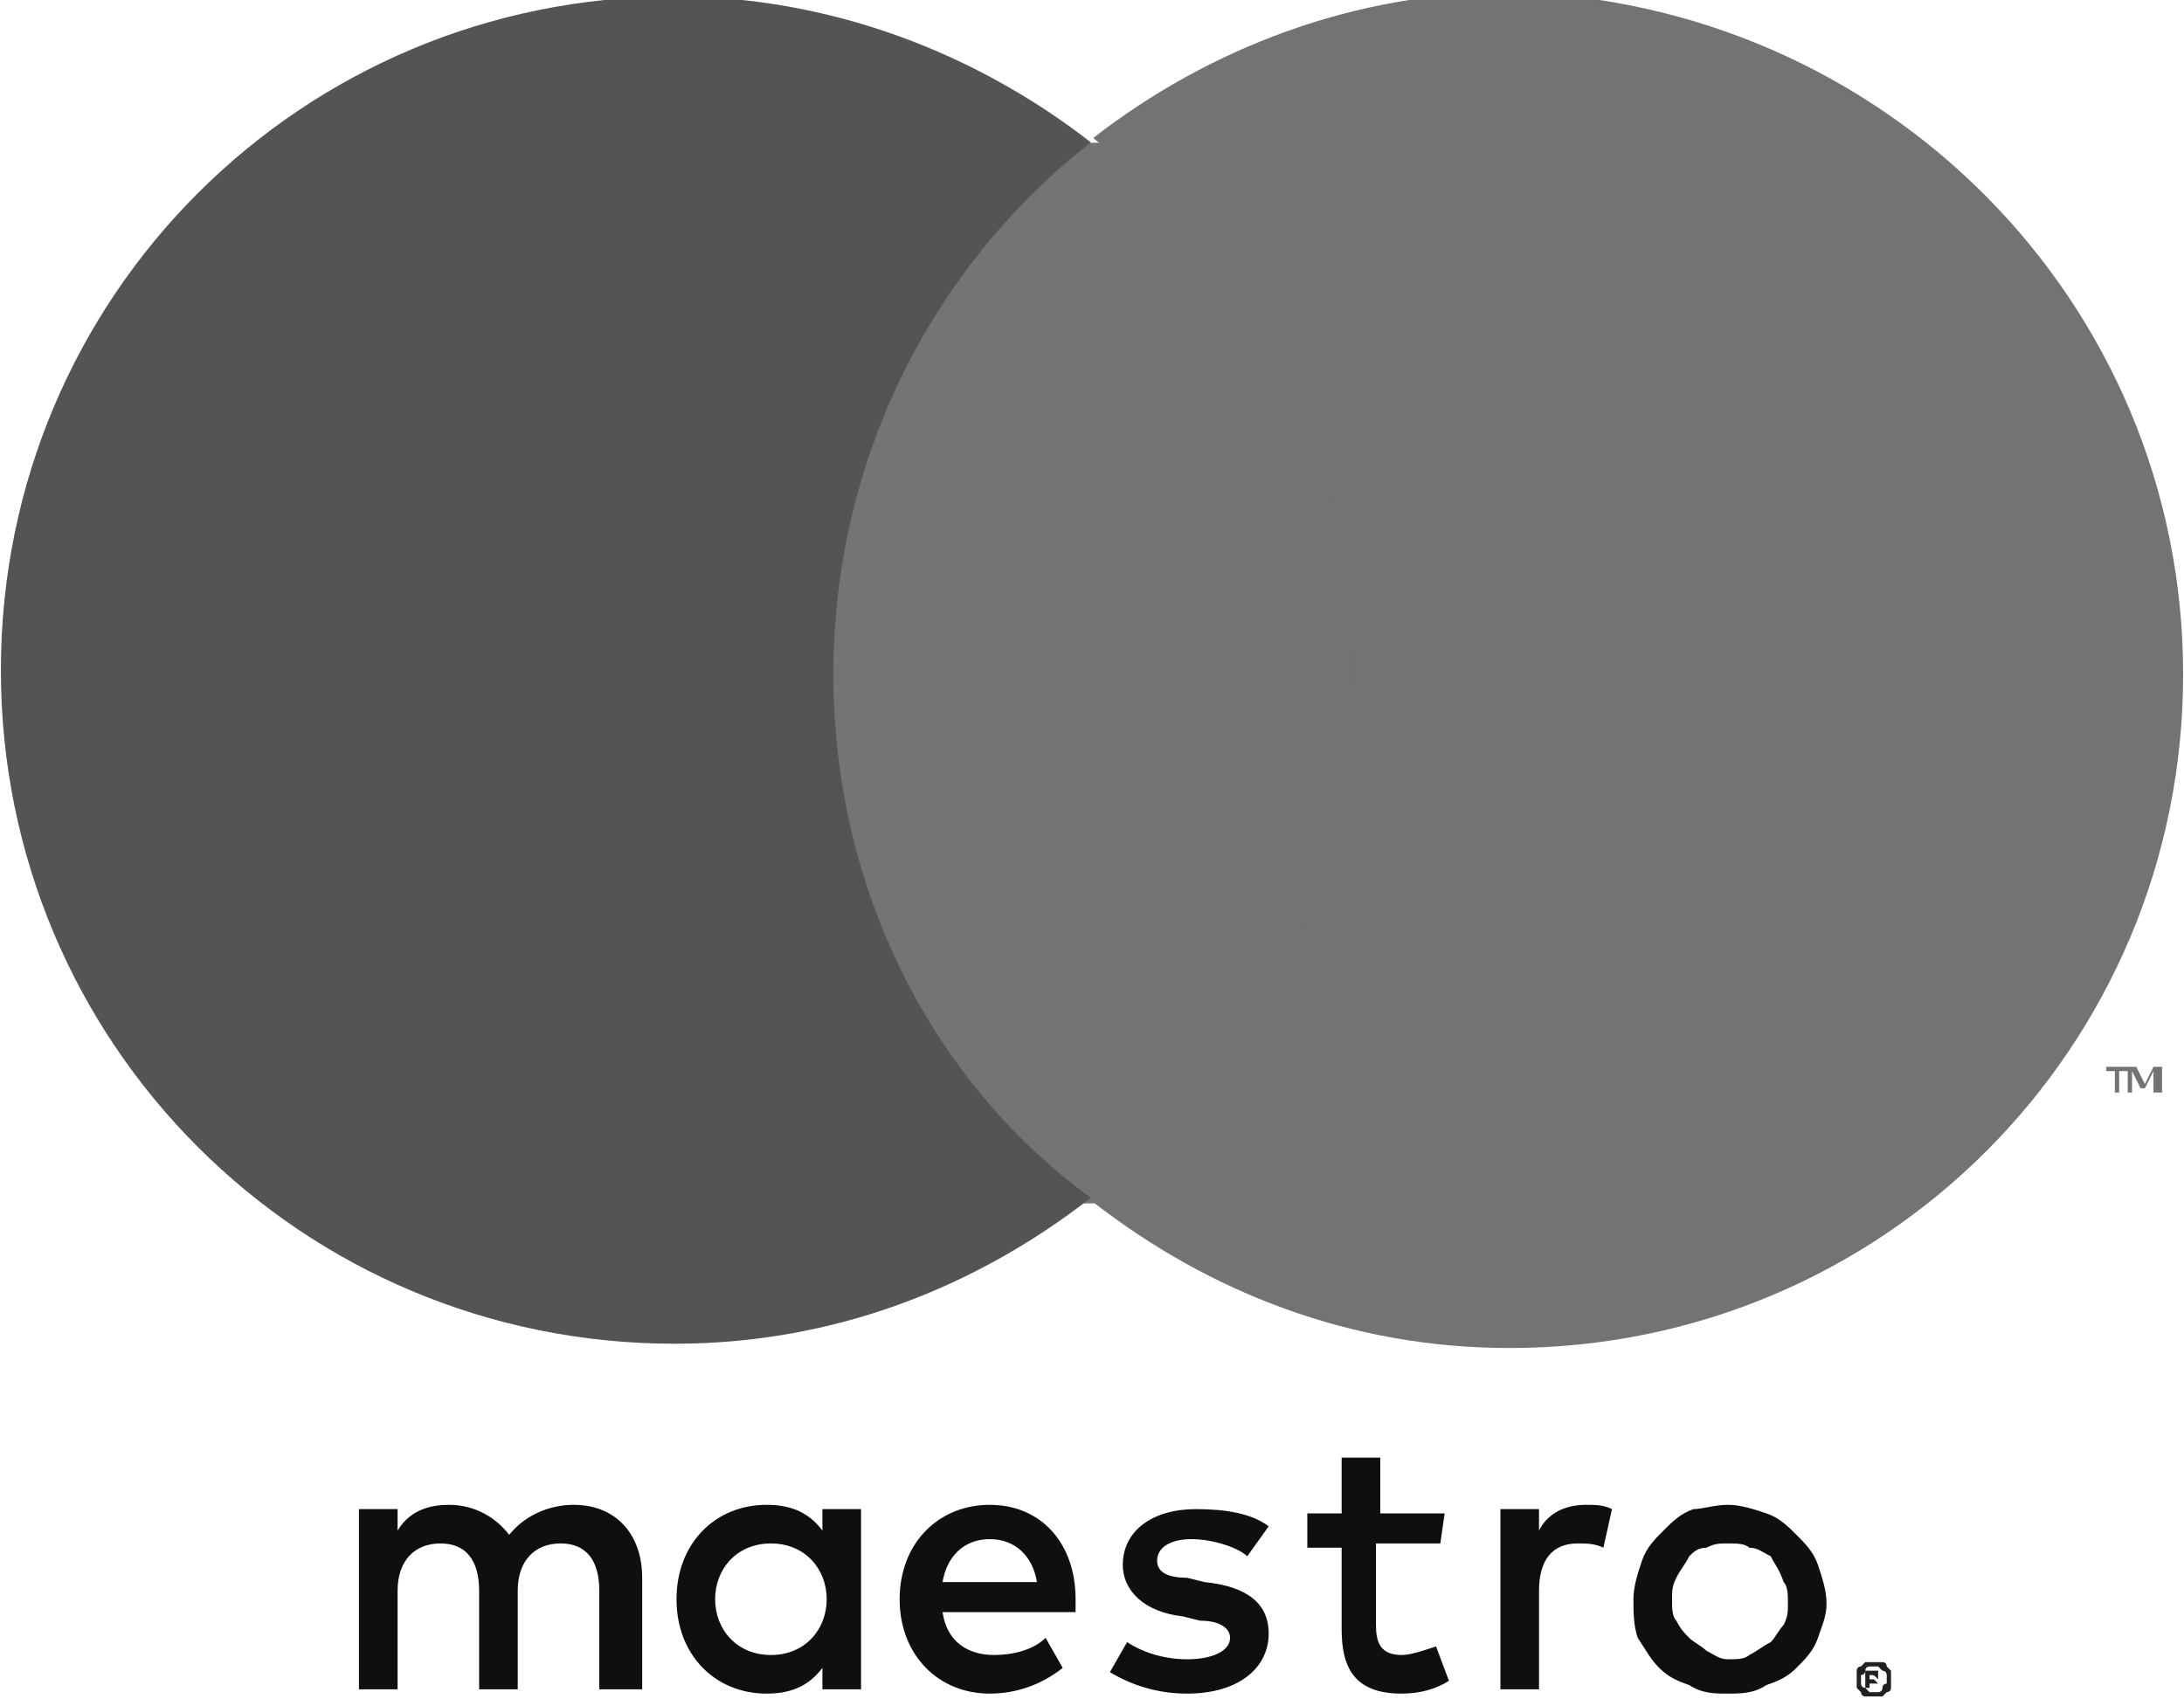 <?xml version="1.0" encoding="utf-8"?>
<!-- Generator: Adobe Illustrator 19.2.1, SVG Export Plug-In . SVG Version: 6.00 Build 0)  -->
<svg version="1.1"
	 id="svg3062" inkscape:version="0.48.5 r10040" sodipodi:docname="Mastercard-logo.svg" xmlns:cc="http://creativecommons.org/ns#" xmlns:dc="http://purl.org/dc/elements/1.1/" xmlns:inkscape="http://www.inkscape.org/namespaces/inkscape" xmlns:rdf="http://www.w3.org/1999/02/22-rdf-syntax-ns#" xmlns:sodipodi="http://sodipodi.sourceforge.net/DTD/sodipodi-0.dtd" xmlns:svg="http://www.w3.org/2000/svg"
	 xmlns="http://www.w3.org/2000/svg" xmlns:xlink="http://www.w3.org/1999/xlink" x="0px" y="0px" viewBox="0 0 1200 933.4"
	 style="enable-background:new 0 0 1200 933.4;" xml:space="preserve">
<style type="text/css">
	.st0{fill:#737373;}
	.st1{fill:#747474;}
	.st2{fill:#545454;}
	.st3{fill:#0F0F0F;}
	.st4{fill:#212121;}
</style>
<sodipodi:namedview  bordercolor="#666666" borderopacity="1.0" fit-margin-bottom="0" fit-margin-left="0" fit-margin-right="0" fit-margin-top="0" id="base" inkscape:current-layer="layer1" inkscape:cx="792.17587" inkscape:cy="-107.57996" inkscape:document-units="px" inkscape:pageopacity="0.0" inkscape:pageshadow="2" inkscape:window-height="706" inkscape:window-maximized="1" inkscape:window-width="1366" inkscape:window-x="-8" inkscape:window-y="-8" inkscape:zoom="0.12374369" pagecolor="#ffffff" showgrid="false">
	</sodipodi:namedview>
<g id="layer1" transform="translate(-1837.741,-490.131)" inkscape:groupmode="layer" inkscape:label="Layer 1">
	<g id="g5486" transform="matrix(18.862,0,0,18.862,-19155.272,-12316.066)">
		<g id="g5463">
			<g id="g3550" transform="matrix(1.25,0,0,-1.25,1175.96,710.771)">
				<path id="path3552" inkscape:connector-curvature="0" class="st0" d="M0,0v0.6h-0.2l-0.2-0.4l-0.2,0.4h-0.2V0h0.1v0.5l0.2-0.4
					h0.1l0.2,0.4l0-0.5H0z M-1,0v0.5h0.2v0.1h-0.5V0.5h0.2V0H-1z"/>
			</g>
			<g id="g5456">
				<path id="path3554" inkscape:connector-curvature="0" class="st1" d="M1153.4,714h-17.2v-30.9h17.2V714z"/>
				<g id="g3556" transform="matrix(1.25,0,0,-1.25,1137.255,698.588)">
					<path id="path3558" inkscape:connector-curvature="0" class="st2" d="M0,0c0,5,2.3,9.5,6,12.4c-2.7,2.1-6.1,3.4-9.7,3.4
						c-8.7,0-15.7-7-15.7-15.7s7-15.7,15.7-15.7c3.7,0,7,1.3,9.7,3.4C2.3-9.5,0-5,0,0"/>
				</g>
				<g id="g3560" transform="matrix(1.25,0,0,-1.25,1176.574,698.588)">
					<path id="path3562" inkscape:connector-curvature="0" class="st0" d="M0,0c0-8.7-7-15.7-15.7-15.7c-3.7,0-7,1.3-9.7,3.4
						c3.7,2.9,6,7.3,6,12.4s-2.3,9.5-6,12.4c2.7,2.1,6.1,3.4,9.7,3.4C-7,15.7,0,8.7,0,0"/>
				</g>
			</g>
		</g>
		<g id="g5404">
			<g id="g3564" transform="matrix(1.25,0,0,-1.25,1159.186,722.781)">
				<path id="path3566" inkscape:connector-curvature="0" class="st3" d="M0,0c0.2,0,0.4,0,0.6-0.1L0.4-1C0.2-0.9,0-0.9-0.2-0.9
					c-0.6,0-0.9-0.4-0.9-1.1v-2.3H-2v4.2h0.9v-0.5C-0.9-0.2-0.5,0,0,0 M-3.4-0.9h-1.5v-1.9c0-0.4,0.1-0.7,0.6-0.7
					c0.2,0,0.5,0.1,0.8,0.2l0.3-0.8c-0.3-0.2-0.7-0.3-1.1-0.3c-1.1,0-1.4,0.6-1.4,1.5v1.9h-0.8v0.8h0.8v1.3h0.9v-1.3h1.5L-3.4-0.9
					L-3.4-0.9z M-15-1.8c0.1,0.6,0.5,1,1.1,1c0.6,0,1-0.4,1.1-1H-15z M-11.9-2.2c0,1.3-0.8,2.2-2,2.2c-1.2,0-2.1-0.9-2.1-2.2
					c0-1.3,0.9-2.2,2.1-2.2c0.6,0,1.2,0.2,1.7,0.6l-0.4,0.7c-0.3-0.3-0.8-0.4-1.2-0.4c-0.6,0-1.1,0.3-1.2,1h3.1
					C-11.9-2.4-11.9-2.3-11.9-2.2 M-7.9-1.2C-8.1-1-8.7-0.8-9.2-0.8C-9.7-0.8-10-1-10-1.3c0-0.3,0.3-0.4,0.7-0.4l0.4-0.1
					C-7.9-1.9-7.4-2.3-7.4-3c0-0.8-0.7-1.4-1.9-1.4c-0.7,0-1.3,0.2-1.8,0.5l0.4,0.7c0.3-0.2,0.8-0.4,1.4-0.4c0.6,0,1,0.2,1,0.5
					c0,0.2-0.2,0.4-0.7,0.4l-0.4,0.1c-0.9,0.1-1.4,0.6-1.4,1.2c0,0.8,0.7,1.3,1.7,1.3c0.7,0,1.3-0.1,1.7-0.4L-7.9-1.2L-7.9-1.2z
					 M3.3-0.9C3.1-0.9,3-0.9,2.8-1C2.6-1,2.5-1.1,2.4-1.2C2.3-1.4,2.2-1.5,2.1-1.7S2-2,2-2.2c0-0.2,0-0.4,0.1-0.5
					c0.1-0.2,0.2-0.3,0.3-0.4s0.3-0.2,0.4-0.3C3-3.5,3.1-3.6,3.3-3.6c0.2,0,0.4,0,0.5,0.1C4-3.4,4.1-3.3,4.3-3.2
					c0.1,0.1,0.2,0.3,0.3,0.4c0.1,0.2,0.1,0.3,0.1,0.5c0,0.2,0,0.4-0.1,0.5C4.5-1.5,4.4-1.4,4.3-1.2C4.1-1.1,4-1,3.8-1
					C3.7-0.9,3.5-0.9,3.3-0.9 M3.3,0c0.3,0,0.6-0.1,0.9-0.2c0.3-0.1,0.5-0.3,0.7-0.5c0.2-0.2,0.4-0.4,0.5-0.7
					c0.1-0.3,0.2-0.6,0.2-0.9S5.5-2.8,5.4-3.1C5.3-3.4,5.1-3.6,4.9-3.8C4.7-4,4.5-4.1,4.2-4.2C3.9-4.4,3.6-4.4,3.3-4.4
					S2.7-4.4,2.4-4.2C2.1-4.1,1.9-4,1.7-3.8S1.4-3.4,1.2-3.1C1.1-2.8,1.1-2.5,1.1-2.2s0.1,0.6,0.2,0.9c0.1,0.3,0.3,0.5,0.5,0.7
					s0.4,0.4,0.7,0.5C2.7-0.1,3,0,3.3,0 M-20.3-2.2c0,0.7,0.5,1.3,1.3,1.3c0.8,0,1.3-0.6,1.3-1.3s-0.5-1.3-1.3-1.3
					C-19.8-3.5-20.3-2.9-20.3-2.2 M-16.9-2.2v2.1h-0.9v-0.5C-18.1-0.2-18.5,0-19.1,0c-1.2,0-2.1-0.9-2.1-2.2c0-1.3,0.9-2.2,2.1-2.2
					c0.6,0,1,0.2,1.3,0.6v-0.5h0.9L-16.9-2.2L-16.9-2.2z M-22-4.3v2.6c0,1-0.6,1.7-1.6,1.7c-0.5,0-1.1-0.2-1.5-0.7
					C-25.4-0.3-25.9,0-26.5,0c-0.4,0-0.9-0.1-1.2-0.6v0.5h-0.9v-4.2h0.9V-2c0,0.7,0.4,1.1,1,1.1c0.6,0,0.9-0.4,0.9-1.1v-2.3h0.9V-2
					c0,0.7,0.4,1.1,1,1.1c0.6,0,0.9-0.4,0.9-1.1v-2.3H-22L-22-4.3z"/>
			</g>
			<g id="g3568" transform="matrix(1.25,0,0,-1.25,1167.44,727.739)">
				<path id="path3570" inkscape:connector-curvature="0" class="st4" d="M0,0v-0.1h0.1c0,0,0,0,0.1,0c0,0,0,0,0,0s0,0,0,0
					C0.1,0,0.1,0,0,0L0,0z M0.1,0.1c0,0,0.1,0,0.1,0s0-0.1,0-0.1c0,0,0-0.1,0-0.1c0,0-0.1,0-0.1,0l0.1-0.1H0.2L0-0.2h0v-0.1h-0.1
					v0.4C-0.1,0.1,0.1,0.1,0.1,0.1z M0.1-0.4c0,0,0.1,0,0.1,0c0,0,0.1,0,0.1,0.1s0.1,0.1,0.1,0.1c0,0,0,0.1,0,0.1s0,0.1,0,0.1
					c0,0,0,0.1-0.1,0.1c0,0-0.1,0.1-0.1,0.1c0,0-0.1,0-0.1,0s-0.1,0-0.1,0c0,0-0.1,0-0.1-0.1S-0.2,0-0.2,0c0,0,0-0.1,0-0.1
					s0-0.1,0-0.1c0,0,0-0.1,0.1-0.1c0,0,0.1-0.1,0.1-0.1C0-0.4,0-0.4,0.1-0.4 M0.1,0.3c0.1,0,0.1,0,0.2,0c0.1,0,0.1-0.1,0.1-0.1
					c0,0,0.1-0.1,0.1-0.1c0-0.1,0-0.1,0-0.2s0-0.1,0-0.2c0-0.1-0.1-0.1-0.1-0.1c0,0-0.1-0.1-0.1-0.1c-0.1,0-0.1,0-0.2,0
					c-0.1,0-0.1,0-0.2,0c-0.1,0-0.1,0.1-0.1,0.1c0,0-0.1,0.1-0.1,0.1s0,0.1,0,0.2s0,0.1,0,0.2c0,0.1,0.1,0.1,0.1,0.1
					c0,0,0.1,0.1,0.1,0.1C0,0.3,0,0.3,0.1,0.3"/>
			</g>
		</g>
	</g>
</g>
</svg>

